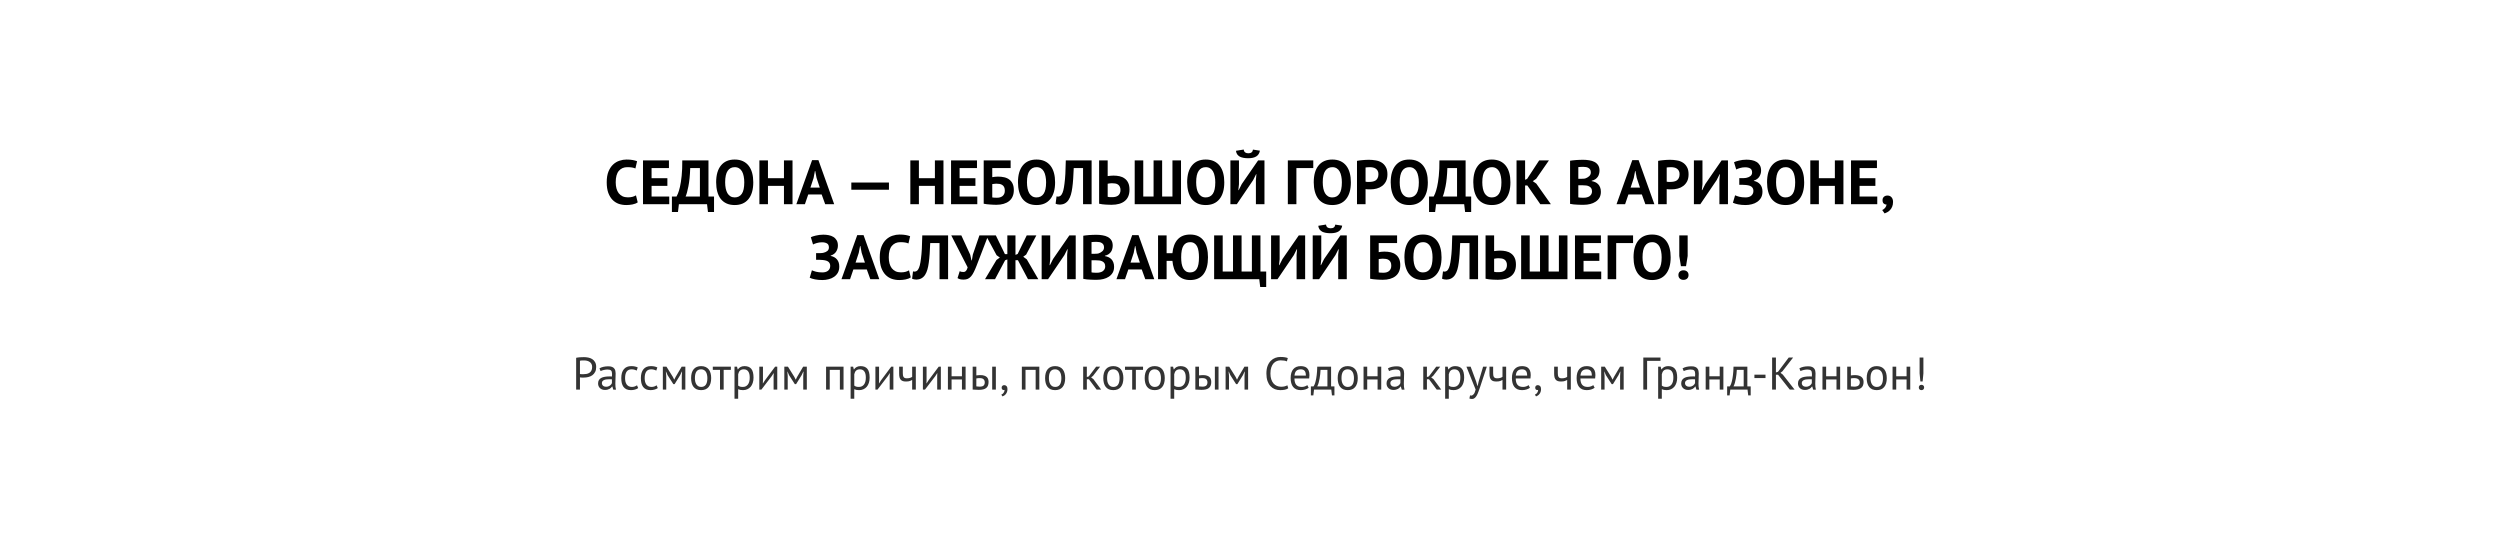 <svg width="1200" height="261" viewBox="0 0 1200 261" fill="none" xmlns="http://www.w3.org/2000/svg">
<rect width="1200" height="261" fill="white"/>
<path d="M306.103 97.13C305.463 97.59 304.643 97.92 303.643 98.12C302.663 98.32 301.653 98.42 300.613 98.42C299.353 98.42 298.153 98.23 297.013 97.85C295.893 97.45 294.903 96.82 294.043 95.96C293.183 95.08 292.493 93.95 291.973 92.57C291.473 91.17 291.223 89.48 291.223 87.5C291.223 85.44 291.503 83.72 292.063 82.34C292.643 80.94 293.383 79.82 294.283 78.98C295.203 78.12 296.223 77.51 297.343 77.15C298.463 76.77 299.583 76.58 300.703 76.58C301.903 76.58 302.913 76.66 303.733 76.82C304.573 76.98 305.263 77.17 305.803 77.39L304.993 80.87C304.533 80.65 303.983 80.49 303.343 80.39C302.723 80.29 301.963 80.24 301.063 80.24C299.403 80.24 298.063 80.83 297.043 82.01C296.043 83.19 295.543 85.02 295.543 87.5C295.543 88.58 295.663 89.57 295.903 90.47C296.143 91.35 296.503 92.11 296.983 92.75C297.483 93.37 298.093 93.86 298.813 94.22C299.553 94.56 300.403 94.73 301.363 94.73C302.263 94.73 303.023 94.64 303.643 94.46C304.263 94.28 304.803 94.05 305.263 93.77L306.103 97.13ZM308.641 77H321.091V80.66H312.751V85.55H320.341V89.21H312.751V94.34H321.241V98H308.641V77ZM342.735 101.75H339.825L339.375 98H325.875L325.425 101.75H322.515V94.34H324.735C324.875 94.12 325.105 93.63 325.425 92.87C325.745 92.11 326.065 91.04 326.385 89.66C326.705 88.26 326.975 86.52 327.195 84.44C327.415 82.34 327.515 79.86 327.495 77H340.065V94.34H342.735V101.75ZM335.955 94.34V80.66H331.305C331.185 84.22 330.895 87.14 330.435 89.42C329.995 91.68 329.545 93.32 329.085 94.34H335.955ZM343.752 87.5C343.752 84 344.522 81.31 346.062 79.43C347.602 77.53 349.802 76.58 352.662 76.58C354.162 76.58 355.472 76.84 356.592 77.36C357.712 77.88 358.642 78.62 359.382 79.58C360.122 80.54 360.672 81.69 361.032 83.03C361.392 84.37 361.572 85.86 361.572 87.5C361.572 91 360.792 93.7 359.232 95.6C357.692 97.48 355.502 98.42 352.662 98.42C351.142 98.42 349.822 98.16 348.702 97.64C347.582 97.12 346.652 96.38 345.912 95.42C345.192 94.46 344.652 93.31 344.292 91.97C343.932 90.63 343.752 89.14 343.752 87.5ZM348.072 87.5C348.072 88.56 348.162 89.54 348.342 90.44C348.522 91.32 348.792 92.08 349.152 92.72C349.532 93.36 350.012 93.86 350.592 94.22C351.172 94.58 351.862 94.76 352.662 94.76C354.122 94.76 355.252 94.19 356.052 93.05C356.852 91.91 357.252 90.06 357.252 87.5C357.252 86.48 357.162 85.53 356.982 84.65C356.822 83.77 356.562 83 356.202 82.34C355.842 81.68 355.372 81.17 354.792 80.81C354.212 80.43 353.502 80.24 352.662 80.24C351.202 80.24 350.072 80.83 349.272 82.01C348.472 83.17 348.072 85 348.072 87.5ZM376.3 89.21H368.62V98H364.51V77H368.62V85.55H376.3V77H380.41V98H376.3V89.21ZM394.401 93.35H387.951L386.361 98H382.251L389.811 76.85H392.841L400.401 98H396.081L394.401 93.35ZM389.001 90.05H393.501L391.941 85.37L391.311 82.07H391.161L390.531 85.4L389.001 90.05ZM408.636 87.62H426.696V91.07H408.636V87.62ZM448.751 89.21H441.071V98H436.961V77H441.071V85.55H448.751V77H452.861V98H448.751V89.21ZM456.502 77H468.952V80.66H460.612V85.55H468.202V89.21H460.612V94.34H469.102V98H456.502V77ZM472.176 77H485.106V80.66H476.286V85.04C476.626 84.98 477.036 84.92 477.516 84.86C478.016 84.8 478.506 84.77 478.986 84.77C480.106 84.77 481.136 84.88 482.076 85.1C483.016 85.32 483.816 85.69 484.476 86.21C485.156 86.71 485.686 87.38 486.066 88.22C486.446 89.04 486.636 90.05 486.636 91.25C486.636 92.43 486.436 93.46 486.036 94.34C485.656 95.22 485.096 95.95 484.356 96.53C483.636 97.11 482.756 97.55 481.716 97.85C480.696 98.15 479.546 98.3 478.266 98.3C477.926 98.3 477.496 98.29 476.976 98.27C476.476 98.25 475.936 98.22 475.356 98.18C474.796 98.14 474.236 98.09 473.676 98.03C473.116 97.97 472.616 97.89 472.176 97.79V77ZM478.566 94.91C479.086 94.91 479.566 94.85 480.006 94.73C480.466 94.59 480.866 94.39 481.206 94.13C481.546 93.85 481.816 93.5 482.016 93.08C482.216 92.66 482.316 92.15 482.316 91.55C482.316 90.83 482.206 90.25 481.986 89.81C481.766 89.37 481.466 89.03 481.086 88.79C480.706 88.53 480.266 88.36 479.766 88.28C479.286 88.2 478.766 88.16 478.206 88.16C477.926 88.16 477.576 88.19 477.156 88.25C476.736 88.29 476.446 88.33 476.286 88.37V94.76C476.506 94.82 476.836 94.86 477.276 94.88C477.736 94.9 478.166 94.91 478.566 94.91ZM488.625 87.5C488.625 84 489.395 81.31 490.935 79.43C492.475 77.53 494.675 76.58 497.535 76.58C499.035 76.58 500.345 76.84 501.465 77.36C502.585 77.88 503.515 78.62 504.255 79.58C504.995 80.54 505.545 81.69 505.905 83.03C506.265 84.37 506.445 85.86 506.445 87.5C506.445 91 505.665 93.7 504.105 95.6C502.565 97.48 500.375 98.42 497.535 98.42C496.015 98.42 494.695 98.16 493.575 97.64C492.455 97.12 491.525 96.38 490.785 95.42C490.065 94.46 489.525 93.31 489.165 91.97C488.805 90.63 488.625 89.14 488.625 87.5ZM492.945 87.5C492.945 88.56 493.035 89.54 493.215 90.44C493.395 91.32 493.665 92.08 494.025 92.72C494.405 93.36 494.885 93.86 495.465 94.22C496.045 94.58 496.735 94.76 497.535 94.76C498.995 94.76 500.125 94.19 500.925 93.05C501.725 91.91 502.125 90.06 502.125 87.5C502.125 86.48 502.035 85.53 501.855 84.65C501.695 83.77 501.435 83 501.075 82.34C500.715 81.68 500.245 81.17 499.665 80.81C499.085 80.43 498.375 80.24 497.535 80.24C496.075 80.24 494.945 80.83 494.145 82.01C493.345 83.17 492.945 85 492.945 87.5ZM519.865 80.66H515.395C515.315 82.56 515.225 84.29 515.125 85.85C515.025 87.41 514.885 88.82 514.705 90.08C514.545 91.32 514.325 92.42 514.045 93.38C513.765 94.34 513.405 95.17 512.965 95.87C512.685 96.33 512.365 96.71 512.005 97.01C511.665 97.31 511.305 97.55 510.925 97.73C510.545 97.91 510.165 98.03 509.785 98.09C509.425 98.17 509.085 98.21 508.765 98.21C508.305 98.21 507.915 98.17 507.595 98.09C507.295 98.03 506.995 97.93 506.695 97.79L507.145 94.25C507.265 94.29 507.385 94.32 507.505 94.34C507.625 94.36 507.745 94.37 507.865 94.37C508.185 94.37 508.495 94.29 508.795 94.13C509.115 93.97 509.385 93.7 509.605 93.32C509.905 92.88 510.165 92.24 510.385 91.4C510.605 90.54 510.795 89.45 510.955 88.13C511.135 86.81 511.275 85.24 511.375 83.42C511.475 81.58 511.545 79.44 511.585 77H523.975V98H519.865V80.66ZM527.576 77H531.686V84.53C531.786 84.51 531.946 84.49 532.166 84.47C532.406 84.43 532.656 84.4 532.916 84.38C533.196 84.36 533.476 84.34 533.756 84.32C534.036 84.3 534.296 84.29 534.536 84.29C535.516 84.29 536.466 84.39 537.386 84.59C538.306 84.79 539.116 85.15 539.816 85.67C540.536 86.17 541.106 86.86 541.526 87.74C541.946 88.6 542.156 89.7 542.156 91.04C542.156 93.44 541.406 95.25 539.906 96.47C538.426 97.69 536.296 98.3 533.516 98.3C533.236 98.3 532.856 98.29 532.376 98.27C531.916 98.27 531.406 98.25 530.846 98.21C530.286 98.17 529.716 98.12 529.136 98.06C528.576 98 528.056 97.91 527.576 97.79V77ZM533.726 94.64C534.286 94.64 534.816 94.59 535.316 94.49C535.816 94.37 536.256 94.18 536.636 93.92C537.016 93.64 537.306 93.28 537.506 92.84C537.726 92.4 537.836 91.86 537.836 91.22C537.836 90.54 537.716 89.99 537.476 89.57C537.256 89.13 536.956 88.79 536.576 88.55C536.216 88.31 535.786 88.15 535.286 88.07C534.786 87.99 534.266 87.95 533.726 87.95C533.586 87.95 533.416 87.96 533.216 87.98C533.016 88 532.816 88.02 532.616 88.04C532.416 88.06 532.226 88.09 532.046 88.13C531.886 88.15 531.766 88.17 531.686 88.19V94.46C531.906 94.52 532.196 94.57 532.556 94.61C532.936 94.63 533.326 94.64 533.726 94.64ZM544.656 98V77H548.766V94.34H553.716V77H557.826V94.34H562.776V77H566.886V98H544.656ZM569.836 87.5C569.836 84 570.606 81.31 572.146 79.43C573.686 77.53 575.886 76.58 578.746 76.58C580.246 76.58 581.556 76.84 582.676 77.36C583.796 77.88 584.726 78.62 585.466 79.58C586.206 80.54 586.756 81.69 587.116 83.03C587.476 84.37 587.656 85.86 587.656 87.5C587.656 91 586.876 93.7 585.316 95.6C583.776 97.48 581.586 98.42 578.746 98.42C577.226 98.42 575.906 98.16 574.786 97.64C573.666 97.12 572.736 96.38 571.996 95.42C571.276 94.46 570.736 93.31 570.376 91.97C570.016 90.63 569.836 89.14 569.836 87.5ZM574.156 87.5C574.156 88.56 574.246 89.54 574.426 90.44C574.606 91.32 574.876 92.08 575.236 92.72C575.616 93.36 576.096 93.86 576.676 94.22C577.256 94.58 577.946 94.76 578.746 94.76C580.206 94.76 581.336 94.19 582.136 93.05C582.936 91.91 583.336 90.06 583.336 87.5C583.336 86.48 583.246 85.53 583.066 84.65C582.906 83.77 582.646 83 582.286 82.34C581.926 81.68 581.456 81.17 580.876 80.81C580.296 80.43 579.586 80.24 578.746 80.24C577.286 80.24 576.156 80.83 575.356 82.01C574.556 83.17 574.156 85 574.156 87.5ZM602.834 86.36L603.074 83.63H602.924L601.514 86.45L593.684 98H590.594V77H594.704V88.43L594.404 91.25H594.584L596.054 88.34L603.884 77H606.944V98H602.834V86.36ZM596.984 71.78C597.064 72.42 597.294 72.88 597.674 73.16C598.074 73.44 598.584 73.58 599.204 73.58C600.544 73.58 601.284 72.99 601.424 71.81L604.754 72.32C604.534 73.58 603.954 74.5 603.014 75.08C602.094 75.66 600.814 75.95 599.174 75.95C598.354 75.95 597.604 75.89 596.924 75.77C596.244 75.65 595.644 75.46 595.124 75.2C594.624 74.92 594.204 74.55 593.864 74.09C593.544 73.63 593.344 73.06 593.264 72.38L596.984 71.78ZM630.372 80.66H622.272V98H618.162V77H630.372V80.66ZM630.598 87.5C630.598 84 631.368 81.31 632.908 79.43C634.448 77.53 636.648 76.58 639.508 76.58C641.008 76.58 642.318 76.84 643.438 77.36C644.558 77.88 645.488 78.62 646.228 79.58C646.968 80.54 647.518 81.69 647.878 83.03C648.238 84.37 648.418 85.86 648.418 87.5C648.418 91 647.638 93.7 646.078 95.6C644.538 97.48 642.348 98.42 639.508 98.42C637.988 98.42 636.668 98.16 635.548 97.64C634.428 97.12 633.498 96.38 632.758 95.42C632.038 94.46 631.498 93.31 631.138 91.97C630.778 90.63 630.598 89.14 630.598 87.5ZM634.918 87.5C634.918 88.56 635.008 89.54 635.188 90.44C635.368 91.32 635.638 92.08 635.998 92.72C636.378 93.36 636.858 93.86 637.438 94.22C638.018 94.58 638.708 94.76 639.508 94.76C640.968 94.76 642.098 94.19 642.898 93.05C643.698 91.91 644.098 90.06 644.098 87.5C644.098 86.48 644.008 85.53 643.828 84.65C643.668 83.77 643.408 83 643.048 82.34C642.688 81.68 642.218 81.17 641.638 80.81C641.058 80.43 640.348 80.24 639.508 80.24C638.048 80.24 636.918 80.83 636.118 82.01C635.318 83.17 634.918 85 634.918 87.5ZM651.356 77.21C652.196 77.05 653.116 76.93 654.116 76.85C655.136 76.75 656.146 76.7 657.146 76.7C658.186 76.7 659.226 76.79 660.266 76.97C661.326 77.13 662.276 77.47 663.116 77.99C663.956 78.49 664.636 79.2 665.156 80.12C665.696 81.02 665.966 82.2 665.966 83.66C665.966 84.98 665.736 86.1 665.276 87.02C664.816 87.92 664.206 88.66 663.446 89.24C662.686 89.82 661.816 90.24 660.836 90.5C659.876 90.76 658.876 90.89 657.836 90.89C657.736 90.89 657.576 90.89 657.356 90.89C657.136 90.89 656.906 90.89 656.666 90.89C656.426 90.87 656.186 90.85 655.946 90.83C655.726 90.81 655.566 90.79 655.466 90.77V98H651.356V77.21ZM657.476 80.24C657.076 80.24 656.696 80.26 656.336 80.3C655.976 80.32 655.686 80.35 655.466 80.39V87.2C655.546 87.22 655.666 87.24 655.826 87.26C655.986 87.28 656.156 87.3 656.336 87.32C656.516 87.32 656.686 87.32 656.846 87.32C657.026 87.32 657.156 87.32 657.236 87.32C657.776 87.32 658.306 87.27 658.826 87.17C659.366 87.07 659.846 86.89 660.266 86.63C660.686 86.35 661.016 85.97 661.256 85.49C661.516 85.01 661.646 84.38 661.646 83.6C661.646 82.94 661.526 82.4 661.286 81.98C661.046 81.54 660.726 81.19 660.326 80.93C659.946 80.67 659.506 80.49 659.006 80.39C658.506 80.29 657.996 80.24 657.476 80.24ZM667.541 87.5C667.541 84 668.311 81.31 669.851 79.43C671.391 77.53 673.591 76.58 676.451 76.58C677.951 76.58 679.261 76.84 680.381 77.36C681.501 77.88 682.431 78.62 683.171 79.58C683.911 80.54 684.461 81.69 684.821 83.03C685.181 84.37 685.361 85.86 685.361 87.5C685.361 91 684.581 93.7 683.021 95.6C681.481 97.48 679.291 98.42 676.451 98.42C674.931 98.42 673.611 98.16 672.491 97.64C671.371 97.12 670.441 96.38 669.701 95.42C668.981 94.46 668.441 93.31 668.081 91.97C667.721 90.63 667.541 89.14 667.541 87.5ZM671.861 87.5C671.861 88.56 671.951 89.54 672.131 90.44C672.311 91.32 672.581 92.08 672.941 92.72C673.321 93.36 673.801 93.86 674.381 94.22C674.961 94.58 675.651 94.76 676.451 94.76C677.911 94.76 679.041 94.19 679.841 93.05C680.641 91.91 681.041 90.06 681.041 87.5C681.041 86.48 680.951 85.53 680.771 84.65C680.611 83.77 680.351 83 679.991 82.34C679.631 81.68 679.161 81.17 678.581 80.81C678.001 80.43 677.291 80.24 676.451 80.24C674.991 80.24 673.861 80.83 673.061 82.01C672.261 83.17 671.861 85 671.861 87.5ZM706.162 101.75H703.252L702.802 98H689.302L688.852 101.75H685.942V94.34H688.162C688.302 94.12 688.532 93.63 688.852 92.87C689.172 92.11 689.492 91.04 689.812 89.66C690.132 88.26 690.402 86.52 690.622 84.44C690.842 82.34 690.942 79.86 690.922 77H703.492V94.34H706.162V101.75ZM699.382 94.34V80.66H694.732C694.612 84.22 694.322 87.14 693.862 89.42C693.422 91.68 692.972 93.32 692.512 94.34H699.382ZM707.18 87.5C707.18 84 707.95 81.31 709.49 79.43C711.03 77.53 713.23 76.58 716.09 76.58C717.59 76.58 718.9 76.84 720.02 77.36C721.14 77.88 722.07 78.62 722.81 79.58C723.55 80.54 724.1 81.69 724.46 83.03C724.82 84.37 725 85.86 725 87.5C725 91 724.22 93.7 722.66 95.6C721.12 97.48 718.93 98.42 716.09 98.42C714.57 98.42 713.25 98.16 712.13 97.64C711.01 97.12 710.08 96.38 709.34 95.42C708.62 94.46 708.08 93.31 707.72 91.97C707.36 90.63 707.18 89.14 707.18 87.5ZM711.5 87.5C711.5 88.56 711.59 89.54 711.77 90.44C711.95 91.32 712.22 92.08 712.58 92.72C712.96 93.36 713.44 93.86 714.02 94.22C714.6 94.58 715.29 94.76 716.09 94.76C717.55 94.76 718.68 94.19 719.48 93.05C720.28 91.91 720.68 90.06 720.68 87.5C720.68 86.48 720.59 85.53 720.41 84.65C720.25 83.77 719.99 83 719.63 82.34C719.27 81.68 718.8 81.17 718.22 80.81C717.64 80.43 716.93 80.24 716.09 80.24C714.63 80.24 713.5 80.83 712.7 82.01C711.9 83.17 711.5 85 711.5 87.5ZM733.128 89.03H732.048V98H727.938V77H732.048V86.3L733.008 85.88L738.798 77H743.478L737.358 85.82L735.738 86.96L737.418 88.13L744.408 98H739.338L733.128 89.03ZM767.761 81.89C767.761 82.41 767.691 82.93 767.551 83.45C767.431 83.97 767.221 84.45 766.921 84.89C766.621 85.31 766.231 85.69 765.751 86.03C765.271 86.35 764.691 86.59 764.011 86.75V86.93C764.611 87.03 765.181 87.2 765.721 87.44C766.261 87.68 766.731 88.01 767.131 88.43C767.531 88.85 767.841 89.36 768.061 89.96C768.301 90.56 768.421 91.27 768.421 92.09C768.421 93.17 768.191 94.11 767.731 94.91C767.271 95.69 766.651 96.33 765.871 96.83C765.111 97.33 764.241 97.7 763.261 97.94C762.281 98.18 761.271 98.3 760.231 98.3C759.891 98.3 759.451 98.3 758.911 98.3C758.391 98.3 757.821 98.28 757.201 98.24C756.601 98.22 755.981 98.18 755.341 98.12C754.721 98.06 754.151 97.97 753.631 97.85V77.15C754.011 77.09 754.441 77.03 754.921 76.97C755.421 76.91 755.951 76.86 756.511 76.82C757.071 76.78 757.641 76.75 758.221 76.73C758.821 76.71 759.411 76.7 759.991 76.7C760.971 76.7 761.921 76.78 762.841 76.94C763.781 77.08 764.611 77.34 765.331 77.72C766.071 78.1 766.661 78.63 767.101 79.31C767.541 79.99 767.761 80.85 767.761 81.89ZM760.261 94.91C760.761 94.91 761.241 94.85 761.701 94.73C762.181 94.61 762.601 94.43 762.961 94.19C763.321 93.93 763.611 93.61 763.831 93.23C764.051 92.85 764.161 92.4 764.161 91.88C764.161 91.22 764.031 90.7 763.771 90.32C763.511 89.94 763.171 89.65 762.751 89.45C762.331 89.23 761.861 89.09 761.341 89.03C760.821 88.97 760.301 88.94 759.781 88.94H757.591V94.73C757.691 94.77 757.851 94.8 758.071 94.82C758.291 94.84 758.521 94.86 758.761 94.88C759.021 94.88 759.281 94.89 759.541 94.91C759.821 94.91 760.061 94.91 760.261 94.91ZM758.911 85.82C759.191 85.82 759.511 85.81 759.871 85.79C760.251 85.77 760.561 85.74 760.801 85.7C761.561 85.46 762.211 85.1 762.751 84.62C763.311 84.14 763.591 83.51 763.591 82.73C763.591 82.21 763.491 81.78 763.291 81.44C763.091 81.1 762.821 80.83 762.481 80.63C762.161 80.43 761.791 80.29 761.371 80.21C760.951 80.13 760.511 80.09 760.051 80.09C759.531 80.09 759.051 80.1 758.611 80.12C758.171 80.14 757.831 80.17 757.591 80.21V85.82H758.911ZM788.092 93.35H781.642L780.052 98H775.942L783.502 76.85H786.532L794.092 98H789.772L788.092 93.35ZM782.692 90.05H787.192L785.632 85.37L785.002 82.07H784.852L784.222 85.4L782.692 90.05ZM795.906 77.21C796.746 77.05 797.666 76.93 798.666 76.85C799.686 76.75 800.696 76.7 801.696 76.7C802.736 76.7 803.776 76.79 804.816 76.97C805.876 77.13 806.826 77.47 807.666 77.99C808.506 78.49 809.186 79.2 809.706 80.12C810.246 81.02 810.516 82.2 810.516 83.66C810.516 84.98 810.286 86.1 809.826 87.02C809.366 87.92 808.756 88.66 807.996 89.24C807.236 89.82 806.366 90.24 805.386 90.5C804.426 90.76 803.426 90.89 802.386 90.89C802.286 90.89 802.126 90.89 801.906 90.89C801.686 90.89 801.456 90.89 801.216 90.89C800.976 90.87 800.736 90.85 800.496 90.83C800.276 90.81 800.116 90.79 800.016 90.77V98H795.906V77.21ZM802.026 80.24C801.626 80.24 801.246 80.26 800.886 80.3C800.526 80.32 800.236 80.35 800.016 80.39V87.2C800.096 87.22 800.216 87.24 800.376 87.26C800.536 87.28 800.706 87.3 800.886 87.32C801.066 87.32 801.236 87.32 801.396 87.32C801.576 87.32 801.706 87.32 801.786 87.32C802.326 87.32 802.856 87.27 803.376 87.17C803.916 87.07 804.396 86.89 804.816 86.63C805.236 86.35 805.566 85.97 805.806 85.49C806.066 85.01 806.196 84.38 806.196 83.6C806.196 82.94 806.076 82.4 805.836 81.98C805.596 81.54 805.276 81.19 804.876 80.93C804.496 80.67 804.056 80.49 803.556 80.39C803.056 80.29 802.546 80.24 802.026 80.24ZM825.314 86.36L825.554 83.63H825.404L823.994 86.45L816.164 98H813.074V77H817.184V88.43L816.884 91.25H817.064L818.534 88.34L826.364 77H829.424V98H825.314V86.36ZM834.855 88.7V85.49H835.575C835.755 85.49 835.975 85.49 836.235 85.49C836.495 85.49 836.755 85.49 837.015 85.49C837.295 85.47 837.565 85.45 837.825 85.43C838.085 85.39 838.295 85.35 838.455 85.31C839.155 85.15 839.755 84.87 840.255 84.47C840.755 84.05 841.005 83.49 841.005 82.79C841.005 81.83 840.695 81.18 840.075 80.84C839.475 80.48 838.675 80.3 837.675 80.3C836.775 80.3 835.935 80.42 835.155 80.66C834.375 80.9 833.785 81.13 833.385 81.35L832.335 77.87C832.555 77.75 832.865 77.62 833.265 77.48C833.685 77.34 834.155 77.21 834.675 77.09C835.215 76.95 835.795 76.84 836.415 76.76C837.035 76.68 837.665 76.64 838.305 76.64C839.185 76.64 840.045 76.72 840.885 76.88C841.725 77.04 842.475 77.32 843.135 77.72C843.795 78.12 844.325 78.66 844.725 79.34C845.125 80 845.325 80.85 845.325 81.89C845.325 82.93 845.045 83.89 844.485 84.77C843.945 85.65 843.065 86.29 841.845 86.69V86.84C843.145 87.1 844.155 87.66 844.875 88.52C845.615 89.38 845.985 90.53 845.985 91.97C845.985 93.11 845.755 94.09 845.295 94.91C844.835 95.71 844.225 96.37 843.465 96.89C842.725 97.41 841.865 97.79 840.885 98.03C839.905 98.29 838.905 98.42 837.885 98.42C836.565 98.42 835.365 98.31 834.285 98.09C833.205 97.87 832.375 97.61 831.795 97.31L832.845 93.74C833.305 93.96 833.965 94.19 834.825 94.43C835.685 94.65 836.705 94.76 837.885 94.76C838.325 94.76 838.765 94.71 839.205 94.61C839.665 94.49 840.075 94.31 840.435 94.07C840.795 93.81 841.085 93.48 841.305 93.08C841.525 92.68 841.635 92.2 841.635 91.64C841.635 90.7 841.285 89.99 840.585 89.51C839.885 89.03 838.635 88.77 836.835 88.73C836.595 88.71 836.415 88.7 836.295 88.7C836.175 88.7 835.965 88.7 835.665 88.7H834.855ZM848.186 87.5C848.186 84 848.956 81.31 850.496 79.43C852.036 77.53 854.236 76.58 857.096 76.58C858.596 76.58 859.906 76.84 861.026 77.36C862.146 77.88 863.076 78.62 863.816 79.58C864.556 80.54 865.106 81.69 865.466 83.03C865.826 84.37 866.006 85.86 866.006 87.5C866.006 91 865.226 93.7 863.666 95.6C862.126 97.48 859.936 98.42 857.096 98.42C855.576 98.42 854.256 98.16 853.136 97.64C852.016 97.12 851.086 96.38 850.346 95.42C849.626 94.46 849.086 93.31 848.726 91.97C848.366 90.63 848.186 89.14 848.186 87.5ZM852.506 87.5C852.506 88.56 852.596 89.54 852.776 90.44C852.956 91.32 853.226 92.08 853.586 92.72C853.966 93.36 854.446 93.86 855.026 94.22C855.606 94.58 856.296 94.76 857.096 94.76C858.556 94.76 859.686 94.19 860.486 93.05C861.286 91.91 861.686 90.06 861.686 87.5C861.686 86.48 861.596 85.53 861.416 84.65C861.256 83.77 860.996 83 860.636 82.34C860.276 81.68 859.806 81.17 859.226 80.81C858.646 80.43 857.936 80.24 857.096 80.24C855.636 80.24 854.506 80.83 853.706 82.01C852.906 83.17 852.506 85 852.506 87.5ZM880.734 89.21H873.054V98H868.944V77H873.054V85.55H880.734V77H884.844V98H880.734V89.21ZM888.485 77H900.935V80.66H892.595V85.55H900.185V89.21H892.595V94.34H901.085V98H888.485V77ZM903.618 96.08C903.618 95.4 903.838 94.86 904.278 94.46C904.738 94.06 905.298 93.86 905.958 93.86C906.798 93.86 907.458 94.14 907.938 94.7C908.418 95.26 908.658 96 908.658 96.92C908.658 97.82 908.518 98.59 908.238 99.23C907.958 99.89 907.608 100.43 907.188 100.85C906.788 101.29 906.348 101.63 905.868 101.87C905.408 102.13 904.988 102.32 904.608 102.44L903.468 100.82C904.008 100.6 904.478 100.24 904.878 99.74C905.278 99.24 905.498 98.71 905.538 98.15C905.078 98.21 904.638 98.07 904.218 97.73C903.818 97.39 903.618 96.84 903.618 96.08ZM391.725 124.7V121.49H392.445C392.625 121.49 392.845 121.49 393.105 121.49C393.365 121.49 393.625 121.49 393.885 121.49C394.165 121.47 394.435 121.45 394.695 121.43C394.955 121.39 395.165 121.35 395.325 121.31C396.025 121.15 396.625 120.87 397.125 120.47C397.625 120.05 397.875 119.49 397.875 118.79C397.875 117.83 397.565 117.18 396.945 116.84C396.345 116.48 395.545 116.3 394.545 116.3C393.645 116.3 392.805 116.42 392.025 116.66C391.245 116.9 390.655 117.13 390.255 117.35L389.205 113.87C389.425 113.75 389.735 113.62 390.135 113.48C390.555 113.34 391.025 113.21 391.545 113.09C392.085 112.95 392.665 112.84 393.285 112.76C393.905 112.68 394.535 112.64 395.175 112.64C396.055 112.64 396.915 112.72 397.755 112.88C398.595 113.04 399.345 113.32 400.005 113.72C400.665 114.12 401.195 114.66 401.595 115.34C401.995 116 402.195 116.85 402.195 117.89C402.195 118.93 401.915 119.89 401.355 120.77C400.815 121.65 399.935 122.29 398.715 122.69V122.84C400.015 123.1 401.025 123.66 401.745 124.52C402.485 125.38 402.855 126.53 402.855 127.97C402.855 129.11 402.625 130.09 402.165 130.91C401.705 131.71 401.095 132.37 400.335 132.89C399.595 133.41 398.735 133.79 397.755 134.03C396.775 134.29 395.775 134.42 394.755 134.42C393.435 134.42 392.235 134.31 391.155 134.09C390.075 133.87 389.245 133.61 388.665 133.31L389.715 129.74C390.175 129.96 390.835 130.19 391.695 130.43C392.555 130.65 393.575 130.76 394.755 130.76C395.195 130.76 395.635 130.71 396.075 130.61C396.535 130.49 396.945 130.31 397.305 130.07C397.665 129.81 397.955 129.48 398.175 129.08C398.395 128.68 398.505 128.2 398.505 127.64C398.505 126.7 398.155 125.99 397.455 125.51C396.755 125.03 395.505 124.77 393.705 124.73C393.465 124.71 393.285 124.7 393.165 124.7C393.045 124.7 392.835 124.7 392.535 124.7H391.725ZM416.066 129.35H409.616L408.026 134H403.916L411.476 112.85H414.506L422.066 134H417.746L416.066 129.35ZM410.666 126.05H415.166L413.606 121.37L412.976 118.07H412.826L412.196 121.4L410.666 126.05ZM437.163 133.13C436.523 133.59 435.703 133.92 434.703 134.12C433.723 134.32 432.713 134.42 431.673 134.42C430.413 134.42 429.213 134.23 428.073 133.85C426.953 133.45 425.963 132.82 425.103 131.96C424.243 131.08 423.553 129.95 423.033 128.57C422.533 127.17 422.283 125.48 422.283 123.5C422.283 121.44 422.563 119.72 423.123 118.34C423.703 116.94 424.443 115.82 425.343 114.98C426.263 114.12 427.283 113.51 428.403 113.15C429.523 112.77 430.643 112.58 431.763 112.58C432.963 112.58 433.973 112.66 434.793 112.82C435.633 112.98 436.323 113.17 436.863 113.39L436.053 116.87C435.593 116.65 435.043 116.49 434.403 116.39C433.783 116.29 433.023 116.24 432.123 116.24C430.463 116.24 429.123 116.83 428.103 118.01C427.103 119.19 426.603 121.02 426.603 123.5C426.603 124.58 426.723 125.57 426.963 126.47C427.203 127.35 427.563 128.11 428.043 128.75C428.543 129.37 429.153 129.86 429.873 130.22C430.613 130.56 431.463 130.73 432.423 130.73C433.323 130.73 434.083 130.64 434.703 130.46C435.323 130.28 435.863 130.05 436.323 129.77L437.163 133.13ZM450.973 116.66H446.503C446.423 118.56 446.333 120.29 446.233 121.85C446.133 123.41 445.993 124.82 445.813 126.08C445.653 127.32 445.433 128.42 445.153 129.38C444.873 130.34 444.513 131.17 444.073 131.87C443.793 132.33 443.473 132.71 443.113 133.01C442.773 133.31 442.413 133.55 442.033 133.73C441.653 133.91 441.273 134.03 440.893 134.09C440.533 134.17 440.193 134.21 439.873 134.21C439.413 134.21 439.023 134.17 438.703 134.09C438.403 134.03 438.103 133.93 437.803 133.79L438.253 130.25C438.373 130.29 438.493 130.32 438.613 130.34C438.733 130.36 438.853 130.37 438.973 130.37C439.293 130.37 439.603 130.29 439.903 130.13C440.223 129.97 440.493 129.7 440.713 129.32C441.013 128.88 441.273 128.24 441.493 127.4C441.713 126.54 441.903 125.45 442.063 124.13C442.243 122.81 442.383 121.24 442.483 119.42C442.583 117.58 442.653 115.44 442.693 113H455.083V134H450.973V116.66ZM465.705 122.27L466.305 125H466.485L466.965 122.18L470.115 113H474.345L468.765 127.52C468.325 128.66 467.895 129.65 467.475 130.49C467.075 131.33 466.635 132.03 466.155 132.59C465.695 133.13 465.175 133.54 464.595 133.82C464.015 134.08 463.335 134.21 462.555 134.21C461.895 134.21 461.355 134.16 460.935 134.06C460.535 133.98 460.095 133.79 459.615 133.49L460.665 130.16C461.005 130.34 461.315 130.45 461.595 130.49C461.875 130.53 462.175 130.55 462.495 130.55C463.435 130.55 464.095 129.81 464.475 128.33L456.615 113H461.445L465.705 122.27ZM483.527 113H487.427V122.33L488.477 121.91L492.827 113H497.447L492.557 122.21L491.147 123.23L492.857 124.49L498.377 134H493.427L488.597 124.88H487.427V134H483.527V124.52L482.447 124.94L477.617 134H472.817L478.307 124.79L479.927 123.62L478.367 122.51L473.237 113H478.007L482.357 121.97H483.527V113ZM512.233 122.36L512.473 119.63H512.323L510.913 122.45L503.083 134H499.993V113H504.103V124.43L503.803 127.25H503.983L505.453 124.34L513.283 113H516.343V134H512.233V122.36ZM534.104 117.89C534.104 118.41 534.034 118.93 533.894 119.45C533.774 119.97 533.564 120.45 533.264 120.89C532.964 121.31 532.574 121.69 532.094 122.03C531.614 122.35 531.034 122.59 530.354 122.75V122.93C530.954 123.03 531.524 123.2 532.064 123.44C532.604 123.68 533.074 124.01 533.474 124.43C533.874 124.85 534.184 125.36 534.404 125.96C534.644 126.56 534.764 127.27 534.764 128.09C534.764 129.17 534.534 130.11 534.074 130.91C533.614 131.69 532.994 132.33 532.214 132.83C531.454 133.33 530.584 133.7 529.604 133.94C528.624 134.18 527.614 134.3 526.574 134.3C526.234 134.3 525.794 134.3 525.254 134.3C524.734 134.3 524.164 134.28 523.544 134.24C522.944 134.22 522.324 134.18 521.684 134.12C521.064 134.06 520.494 133.97 519.974 133.85V113.15C520.354 113.09 520.784 113.03 521.264 112.97C521.764 112.91 522.294 112.86 522.854 112.82C523.414 112.78 523.984 112.75 524.564 112.73C525.164 112.71 525.754 112.7 526.334 112.7C527.314 112.7 528.264 112.78 529.184 112.94C530.124 113.08 530.954 113.34 531.674 113.72C532.414 114.1 533.004 114.63 533.444 115.31C533.884 115.99 534.104 116.85 534.104 117.89ZM526.604 130.91C527.104 130.91 527.584 130.85 528.044 130.73C528.524 130.61 528.944 130.43 529.304 130.19C529.664 129.93 529.954 129.61 530.174 129.23C530.394 128.85 530.504 128.4 530.504 127.88C530.504 127.22 530.374 126.7 530.114 126.32C529.854 125.94 529.514 125.65 529.094 125.45C528.674 125.23 528.204 125.09 527.684 125.03C527.164 124.97 526.644 124.94 526.124 124.94H523.934V130.73C524.034 130.77 524.194 130.8 524.414 130.82C524.634 130.84 524.864 130.86 525.104 130.88C525.364 130.88 525.624 130.89 525.884 130.91C526.164 130.91 526.404 130.91 526.604 130.91ZM525.254 121.82C525.534 121.82 525.854 121.81 526.214 121.79C526.594 121.77 526.904 121.74 527.144 121.7C527.904 121.46 528.554 121.1 529.094 120.62C529.654 120.14 529.934 119.51 529.934 118.73C529.934 118.21 529.834 117.78 529.634 117.44C529.434 117.1 529.164 116.83 528.824 116.63C528.504 116.43 528.134 116.29 527.714 116.21C527.294 116.13 526.854 116.09 526.394 116.09C525.874 116.09 525.394 116.1 524.954 116.12C524.514 116.14 524.174 116.17 523.934 116.21V121.82H525.254ZM548.048 129.35H541.598L540.008 134H535.898L543.458 112.85H546.488L554.048 134H549.728L548.048 129.35ZM542.648 126.05H547.148L545.588 121.37L544.958 118.07H544.808L544.178 121.4L542.648 126.05ZM559.973 121.55H562.763C563.023 118.69 563.863 116.48 565.283 114.92C566.703 113.36 568.693 112.58 571.253 112.58C572.773 112.58 574.073 112.84 575.153 113.36C576.233 113.88 577.113 114.62 577.793 115.58C578.493 116.54 579.003 117.69 579.323 119.03C579.663 120.37 579.833 121.86 579.833 123.5C579.833 127 579.113 129.7 577.673 131.6C576.233 133.48 574.093 134.42 571.253 134.42C569.933 134.42 568.763 134.2 567.743 133.76C566.743 133.32 565.893 132.7 565.193 131.9C564.493 131.1 563.943 130.13 563.543 128.99C563.143 127.85 562.883 126.59 562.763 125.21H559.973V134H555.863V113H559.973V121.55ZM566.963 123.5C566.963 124.56 567.033 125.54 567.173 126.44C567.333 127.32 567.573 128.08 567.893 128.72C568.233 129.36 568.673 129.86 569.212 130.22C569.773 130.58 570.453 130.76 571.253 130.76C572.713 130.76 573.783 130.19 574.463 129.05C575.163 127.91 575.513 126.06 575.513 123.5C575.513 122.48 575.443 121.53 575.303 120.65C575.183 119.77 574.963 119 574.643 118.34C574.323 117.68 573.883 117.17 573.323 116.81C572.783 116.43 572.093 116.24 571.253 116.24C569.813 116.24 568.733 116.83 568.013 118.01C567.313 119.17 566.963 121 566.963 123.5ZM582.786 134V113H586.896V130.34H591.846V113H595.956V130.34H600.906V113H605.016V130.34H607.776V137.75H604.896L604.446 134H582.786ZM622.36 122.36L622.6 119.63H622.45L621.04 122.45L613.21 134H610.12V113H614.23V124.43L613.93 127.25H614.11L615.58 124.34L623.41 113H626.47V134H622.36V122.36ZM642.341 122.36L642.581 119.63H642.431L641.021 122.45L633.191 134H630.101V113H634.211V124.43L633.911 127.25H634.091L635.561 124.34L643.391 113H646.451V134H642.341V122.36ZM636.491 107.78C636.571 108.42 636.801 108.88 637.181 109.16C637.581 109.44 638.091 109.58 638.711 109.58C640.051 109.58 640.791 108.99 640.931 107.81L644.261 108.32C644.041 109.58 643.461 110.5 642.521 111.08C641.601 111.66 640.321 111.95 638.681 111.95C637.861 111.95 637.111 111.89 636.431 111.77C635.751 111.65 635.151 111.46 634.631 111.2C634.131 110.92 633.711 110.55 633.371 110.09C633.051 109.63 632.851 109.06 632.771 108.38L636.491 107.78ZM657.669 113H670.599V116.66H661.779V121.04C662.119 120.98 662.529 120.92 663.009 120.86C663.509 120.8 663.999 120.77 664.479 120.77C665.599 120.77 666.629 120.88 667.569 121.1C668.509 121.32 669.309 121.69 669.969 122.21C670.649 122.71 671.179 123.38 671.559 124.22C671.939 125.04 672.129 126.05 672.129 127.25C672.129 128.43 671.929 129.46 671.529 130.34C671.149 131.22 670.589 131.95 669.849 132.53C669.129 133.11 668.249 133.55 667.209 133.85C666.189 134.15 665.039 134.3 663.759 134.3C663.419 134.3 662.989 134.29 662.469 134.27C661.969 134.25 661.429 134.22 660.849 134.18C660.289 134.14 659.729 134.09 659.169 134.03C658.609 133.97 658.109 133.89 657.669 133.79V113ZM664.059 130.91C664.579 130.91 665.059 130.85 665.499 130.73C665.959 130.59 666.359 130.39 666.699 130.13C667.039 129.85 667.309 129.5 667.509 129.08C667.709 128.66 667.809 128.15 667.809 127.55C667.809 126.83 667.699 126.25 667.479 125.81C667.259 125.37 666.959 125.03 666.579 124.79C666.199 124.53 665.759 124.36 665.259 124.28C664.779 124.2 664.259 124.16 663.699 124.16C663.419 124.16 663.069 124.19 662.649 124.25C662.229 124.29 661.939 124.33 661.779 124.37V130.76C661.999 130.82 662.329 130.86 662.769 130.88C663.229 130.9 663.659 130.91 664.059 130.91ZM674.119 123.5C674.119 120 674.889 117.31 676.429 115.43C677.969 113.53 680.169 112.58 683.029 112.58C684.529 112.58 685.839 112.84 686.959 113.36C688.079 113.88 689.009 114.62 689.749 115.58C690.489 116.54 691.039 117.69 691.399 119.03C691.759 120.37 691.939 121.86 691.939 123.5C691.939 127 691.159 129.7 689.599 131.6C688.059 133.48 685.869 134.42 683.029 134.42C681.509 134.42 680.189 134.16 679.069 133.64C677.949 133.12 677.019 132.38 676.279 131.42C675.559 130.46 675.019 129.31 674.659 127.97C674.299 126.63 674.119 125.14 674.119 123.5ZM678.439 123.5C678.439 124.56 678.529 125.54 678.709 126.44C678.889 127.32 679.159 128.08 679.519 128.72C679.899 129.36 680.379 129.86 680.959 130.22C681.539 130.58 682.229 130.76 683.029 130.76C684.489 130.76 685.619 130.19 686.419 129.05C687.219 127.91 687.619 126.06 687.619 123.5C687.619 122.48 687.529 121.53 687.349 120.65C687.189 119.77 686.929 119 686.569 118.34C686.209 117.68 685.739 117.17 685.159 116.81C684.579 116.43 683.869 116.24 683.029 116.24C681.569 116.24 680.439 116.83 679.639 118.01C678.839 119.17 678.439 121 678.439 123.5ZM705.358 116.66H700.888C700.808 118.56 700.718 120.29 700.618 121.85C700.518 123.41 700.378 124.82 700.198 126.08C700.038 127.32 699.818 128.42 699.538 129.38C699.258 130.34 698.898 131.17 698.458 131.87C698.178 132.33 697.858 132.71 697.498 133.01C697.158 133.31 696.798 133.55 696.418 133.73C696.038 133.91 695.658 134.03 695.278 134.09C694.918 134.17 694.578 134.21 694.258 134.21C693.798 134.21 693.408 134.17 693.088 134.09C692.788 134.03 692.488 133.93 692.188 133.79L692.638 130.25C692.758 130.29 692.878 130.32 692.998 130.34C693.118 130.36 693.238 130.37 693.358 130.37C693.678 130.37 693.988 130.29 694.288 130.13C694.608 129.97 694.878 129.7 695.098 129.32C695.398 128.88 695.658 128.24 695.878 127.4C696.098 126.54 696.288 125.45 696.448 124.13C696.628 122.81 696.768 121.24 696.868 119.42C696.968 117.58 697.038 115.44 697.078 113H709.468V134H705.358V116.66ZM713.07 113H717.18V120.53C717.28 120.51 717.44 120.49 717.66 120.47C717.9 120.43 718.15 120.4 718.41 120.38C718.69 120.36 718.97 120.34 719.25 120.32C719.53 120.3 719.79 120.29 720.03 120.29C721.01 120.29 721.96 120.39 722.88 120.59C723.8 120.79 724.61 121.15 725.31 121.67C726.03 122.17 726.6 122.86 727.02 123.74C727.44 124.6 727.65 125.7 727.65 127.04C727.65 129.44 726.9 131.25 725.4 132.47C723.92 133.69 721.79 134.3 719.01 134.3C718.73 134.3 718.35 134.29 717.87 134.27C717.41 134.27 716.9 134.25 716.34 134.21C715.78 134.17 715.21 134.12 714.63 134.06C714.07 134 713.55 133.91 713.07 133.79V113ZM719.22 130.64C719.78 130.64 720.31 130.59 720.81 130.49C721.31 130.37 721.75 130.18 722.13 129.92C722.51 129.64 722.8 129.28 723 128.84C723.22 128.4 723.33 127.86 723.33 127.22C723.33 126.54 723.21 125.99 722.97 125.57C722.75 125.13 722.45 124.79 722.07 124.55C721.71 124.31 721.28 124.15 720.78 124.07C720.28 123.99 719.76 123.95 719.22 123.95C719.08 123.95 718.91 123.96 718.71 123.98C718.51 124 718.31 124.02 718.11 124.04C717.91 124.06 717.72 124.09 717.54 124.13C717.38 124.15 717.26 124.17 717.18 124.19V130.46C717.4 130.52 717.69 130.57 718.05 130.61C718.43 130.63 718.82 130.64 719.22 130.64ZM730.15 134V113H734.26V130.34H739.21V113H743.32V130.34H748.27V113H752.38V134H730.15ZM755.989 113H768.439V116.66H760.099V121.55H767.689V125.21H760.099V130.34H768.589V134H755.989V113ZM783.873 116.66H775.773V134H771.663V113H783.873V116.66ZM784.099 123.5C784.099 120 784.869 117.31 786.409 115.43C787.949 113.53 790.149 112.58 793.009 112.58C794.509 112.58 795.819 112.84 796.939 113.36C798.059 113.88 798.989 114.62 799.729 115.58C800.469 116.54 801.019 117.69 801.379 119.03C801.739 120.37 801.919 121.86 801.919 123.5C801.919 127 801.139 129.7 799.579 131.6C798.039 133.48 795.849 134.42 793.009 134.42C791.489 134.42 790.169 134.16 789.049 133.64C787.929 133.12 786.999 132.38 786.259 131.42C785.539 130.46 784.999 129.31 784.639 127.97C784.279 126.63 784.099 125.14 784.099 123.5ZM788.419 123.5C788.419 124.56 788.509 125.54 788.689 126.44C788.869 127.32 789.139 128.08 789.499 128.72C789.879 129.36 790.359 129.86 790.939 130.22C791.519 130.58 792.209 130.76 793.009 130.76C794.469 130.76 795.599 130.19 796.399 129.05C797.199 127.91 797.599 126.06 797.599 123.5C797.599 122.48 797.509 121.53 797.329 120.65C797.169 119.77 796.909 119 796.549 118.34C796.189 117.68 795.719 117.17 795.139 116.81C794.559 116.43 793.849 116.24 793.009 116.24C791.549 116.24 790.419 116.83 789.619 118.01C788.819 119.17 788.419 121 788.419 123.5ZM806.057 113H810.077V122.87L809.297 127.76H806.837L806.057 122.87V113ZM805.637 132.02C805.637 131.32 805.857 130.77 806.297 130.37C806.737 129.95 807.317 129.74 808.037 129.74C808.797 129.74 809.397 129.95 809.837 130.37C810.277 130.77 810.497 131.32 810.497 132.02C810.497 132.72 810.277 133.28 809.837 133.7C809.397 134.12 808.797 134.33 808.037 134.33C807.317 134.33 806.737 134.12 806.297 133.7C805.857 133.28 805.637 132.72 805.637 132.02Z" fill="black"/>
<path d="M276.554 171.754C277.111 171.622 277.712 171.534 278.358 171.49C279.003 171.446 279.641 171.424 280.272 171.424C280.946 171.424 281.628 171.49 282.318 171.622C283.022 171.754 283.66 171.996 284.232 172.348C284.804 172.7 285.266 173.184 285.618 173.8C285.984 174.416 286.168 175.201 286.168 176.154C286.168 177.093 285.999 177.885 285.662 178.53C285.324 179.175 284.877 179.703 284.32 180.114C283.762 180.51 283.124 180.796 282.406 180.972C281.687 181.148 280.946 181.236 280.184 181.236C280.11 181.236 279.986 181.236 279.81 181.236C279.648 181.236 279.472 181.236 279.282 181.236C279.106 181.221 278.93 181.207 278.754 181.192C278.578 181.177 278.453 181.163 278.38 181.148V187H276.554V171.754ZM280.316 173.008C279.934 173.008 279.568 173.015 279.216 173.03C278.864 173.045 278.585 173.081 278.38 173.14V179.52C278.453 179.549 278.57 179.571 278.732 179.586C278.893 179.586 279.062 179.593 279.238 179.608C279.414 179.608 279.582 179.608 279.744 179.608C279.905 179.608 280.022 179.608 280.096 179.608C280.594 179.608 281.086 179.564 281.57 179.476C282.068 179.373 282.516 179.197 282.912 178.948C283.308 178.699 283.623 178.347 283.858 177.892C284.107 177.437 284.232 176.858 284.232 176.154C284.232 175.553 284.114 175.054 283.88 174.658C283.66 174.247 283.359 173.925 282.978 173.69C282.611 173.441 282.193 173.265 281.724 173.162C281.254 173.059 280.785 173.008 280.316 173.008ZM287.739 176.814C288.296 176.477 288.941 176.227 289.675 176.066C290.423 175.905 291.2 175.824 292.007 175.824C292.769 175.824 293.378 175.927 293.833 176.132C294.302 176.337 294.654 176.609 294.889 176.946C295.138 177.269 295.299 177.628 295.373 178.024C295.461 178.42 295.505 178.816 295.505 179.212C295.505 180.092 295.483 180.95 295.439 181.786C295.395 182.622 295.373 183.414 295.373 184.162C295.373 184.705 295.395 185.218 295.439 185.702C295.483 186.186 295.563 186.633 295.681 187.044H294.383L293.921 185.504H293.811C293.679 185.709 293.51 185.915 293.305 186.12C293.114 186.311 292.879 186.487 292.601 186.648C292.322 186.795 291.999 186.919 291.633 187.022C291.266 187.125 290.848 187.176 290.379 187.176C289.909 187.176 289.469 187.103 289.059 186.956C288.663 186.809 288.318 186.604 288.025 186.34C287.731 186.061 287.497 185.731 287.321 185.35C287.159 184.969 287.079 184.536 287.079 184.052C287.079 183.407 287.211 182.871 287.475 182.446C287.739 182.006 288.105 181.661 288.575 181.412C289.059 181.148 289.631 180.965 290.291 180.862C290.965 180.745 291.706 180.686 292.513 180.686C292.718 180.686 292.916 180.686 293.107 180.686C293.312 180.686 293.517 180.701 293.723 180.73C293.767 180.29 293.789 179.894 293.789 179.542C293.789 178.735 293.627 178.171 293.305 177.848C292.982 177.525 292.395 177.364 291.545 177.364C291.295 177.364 291.024 177.386 290.731 177.43C290.452 177.459 290.159 177.511 289.851 177.584C289.557 177.643 289.271 177.723 288.993 177.826C288.729 177.914 288.494 178.017 288.289 178.134L287.739 176.814ZM290.863 185.636C291.273 185.636 291.64 185.585 291.963 185.482C292.285 185.365 292.564 185.225 292.799 185.064C293.033 184.888 293.224 184.697 293.371 184.492C293.532 184.287 293.649 184.089 293.723 183.898V182.072C293.517 182.057 293.305 182.05 293.085 182.05C292.879 182.035 292.674 182.028 292.469 182.028C292.014 182.028 291.567 182.057 291.127 182.116C290.701 182.16 290.32 182.255 289.983 182.402C289.66 182.534 289.396 182.725 289.191 182.974C289 183.209 288.905 183.509 288.905 183.876C288.905 184.389 289.088 184.815 289.455 185.152C289.821 185.475 290.291 185.636 290.863 185.636ZM306.331 186.274C305.891 186.597 305.37 186.839 304.769 187C304.167 187.176 303.537 187.264 302.877 187.264C302.026 187.264 301.307 187.132 300.721 186.868C300.134 186.589 299.65 186.201 299.269 185.702C298.902 185.189 298.631 184.58 298.455 183.876C298.293 183.157 298.213 182.365 298.213 181.5C298.213 179.637 298.623 178.215 299.445 177.232C300.266 176.235 301.447 175.736 302.987 175.736C303.691 175.736 304.285 175.795 304.769 175.912C305.267 176.015 305.715 176.169 306.111 176.374L305.605 177.892C305.267 177.701 304.893 177.555 304.483 177.452C304.072 177.335 303.632 177.276 303.163 177.276C301.08 177.276 300.039 178.684 300.039 181.5C300.039 182.057 300.09 182.593 300.193 183.106C300.31 183.605 300.493 184.052 300.743 184.448C301.007 184.829 301.344 185.137 301.755 185.372C302.18 185.607 302.701 185.724 303.317 185.724C303.845 185.724 304.314 185.643 304.725 185.482C305.15 185.321 305.495 185.137 305.759 184.932L306.331 186.274ZM315.741 186.274C315.301 186.597 314.78 186.839 314.179 187C313.578 187.176 312.947 187.264 312.287 187.264C311.436 187.264 310.718 187.132 310.131 186.868C309.544 186.589 309.06 186.201 308.679 185.702C308.312 185.189 308.041 184.58 307.865 183.876C307.704 183.157 307.623 182.365 307.623 181.5C307.623 179.637 308.034 178.215 308.855 177.232C309.676 176.235 310.857 175.736 312.397 175.736C313.101 175.736 313.695 175.795 314.179 175.912C314.678 176.015 315.125 176.169 315.521 176.374L315.015 177.892C314.678 177.701 314.304 177.555 313.893 177.452C313.482 177.335 313.042 177.276 312.573 177.276C310.49 177.276 309.449 178.684 309.449 181.5C309.449 182.057 309.5 182.593 309.603 183.106C309.72 183.605 309.904 184.052 310.153 184.448C310.417 184.829 310.754 185.137 311.165 185.372C311.59 185.607 312.111 185.724 312.727 185.724C313.255 185.724 313.724 185.643 314.135 185.482C314.56 185.321 314.905 185.137 315.169 184.932L315.741 186.274ZM327.251 180.466L327.383 178.376H327.273L326.481 180.07L323.819 184.382H323.203L320.431 180.07L319.705 178.376H319.617L319.793 180.444V187H318.165V176H319.903L322.983 180.928L323.621 182.204H323.665L324.325 180.884L327.207 176H328.967V187H327.251V180.466ZM331.728 181.5C331.728 179.637 332.139 178.215 332.96 177.232C333.796 176.235 334.992 175.736 336.546 175.736C337.368 175.736 338.079 175.875 338.68 176.154C339.296 176.418 339.802 176.807 340.198 177.32C340.594 177.819 340.888 178.427 341.078 179.146C341.269 179.85 341.364 180.635 341.364 181.5C341.364 183.363 340.946 184.793 340.11 185.79C339.289 186.773 338.101 187.264 336.546 187.264C335.725 187.264 335.006 187.132 334.39 186.868C333.789 186.589 333.29 186.201 332.894 185.702C332.498 185.189 332.205 184.58 332.014 183.876C331.824 183.157 331.728 182.365 331.728 181.5ZM333.554 181.5C333.554 182.057 333.606 182.593 333.708 183.106C333.826 183.619 334.002 184.067 334.236 184.448C334.471 184.829 334.779 185.137 335.16 185.372C335.542 185.607 336.004 185.724 336.546 185.724C338.541 185.739 339.538 184.331 339.538 181.5C339.538 180.928 339.48 180.385 339.362 179.872C339.26 179.359 339.091 178.911 338.856 178.53C338.622 178.149 338.314 177.848 337.932 177.628C337.551 177.393 337.089 177.276 336.546 177.276C334.552 177.261 333.554 178.669 333.554 181.5ZM350.814 177.54H347.36V187H345.6V177.54H342.146V176H350.814V177.54ZM352.561 176H353.771L354.101 177.32H354.189C354.527 176.807 354.959 176.418 355.487 176.154C356.03 175.875 356.646 175.736 357.335 175.736C358.802 175.736 359.895 176.169 360.613 177.034C361.332 177.899 361.691 179.315 361.691 181.28C361.691 182.204 361.567 183.04 361.317 183.788C361.083 184.521 360.745 185.145 360.305 185.658C359.865 186.171 359.33 186.567 358.699 186.846C358.083 187.125 357.394 187.264 356.631 187.264C356.089 187.264 355.656 187.227 355.333 187.154C355.025 187.095 354.688 186.985 354.321 186.824V191.4H352.561V176ZM357.005 177.276C356.257 177.276 355.663 177.474 355.223 177.87C354.798 178.251 354.497 178.838 354.321 179.63V185.086C354.585 185.291 354.886 185.453 355.223 185.57C355.561 185.673 356.008 185.724 356.565 185.724C357.577 185.724 358.377 185.35 358.963 184.602C359.565 183.839 359.865 182.725 359.865 181.258C359.865 180.657 359.814 180.114 359.711 179.63C359.609 179.131 359.44 178.713 359.205 178.376C358.985 178.024 358.692 177.753 358.325 177.562C357.973 177.371 357.533 177.276 357.005 177.276ZM371.328 180.488L371.394 179.124H371.328L370.426 180.532L365.476 187H364.464V176H366.224V182.71L366.158 184.008H366.246L367.104 182.644L372.054 176H373.088V187H371.328V180.488ZM385.559 180.466L385.691 178.376H385.581L384.789 180.07L382.127 184.382H381.511L378.739 180.07L378.013 178.376H377.925L378.101 180.444V187H376.473V176H378.211L381.291 180.928L381.929 182.204H381.973L382.633 180.884L385.515 176H387.275V187H385.559V180.466ZM403.14 177.54H398.278V187H396.518V176H404.9V187H403.14V177.54ZM408.292 176H409.502L409.832 177.32H409.92C410.257 176.807 410.69 176.418 411.218 176.154C411.76 175.875 412.376 175.736 413.066 175.736C414.532 175.736 415.625 176.169 416.344 177.034C417.062 177.899 417.422 179.315 417.422 181.28C417.422 182.204 417.297 183.04 417.048 183.788C416.813 184.521 416.476 185.145 416.036 185.658C415.596 186.171 415.06 186.567 414.43 186.846C413.814 187.125 413.124 187.264 412.362 187.264C411.819 187.264 411.386 187.227 411.064 187.154C410.756 187.095 410.418 186.985 410.052 186.824V191.4H408.292V176ZM412.736 177.276C411.988 177.276 411.394 177.474 410.954 177.87C410.528 178.251 410.228 178.838 410.052 179.63V185.086C410.316 185.291 410.616 185.453 410.954 185.57C411.291 185.673 411.738 185.724 412.296 185.724C413.308 185.724 414.107 185.35 414.694 184.602C415.295 183.839 415.596 182.725 415.596 181.258C415.596 180.657 415.544 180.114 415.442 179.63C415.339 179.131 415.17 178.713 414.936 178.376C414.716 178.024 414.422 177.753 414.056 177.562C413.704 177.371 413.264 177.276 412.736 177.276ZM427.058 180.488L427.124 179.124H427.058L426.156 180.532L421.206 187H420.194V176H421.954V182.71L421.888 184.008H421.976L422.834 182.644L427.784 176H428.818V187H427.058V180.488ZM433.348 176V178.992C433.348 179.388 433.37 179.747 433.414 180.07C433.458 180.378 433.546 180.649 433.678 180.884C433.81 181.104 434 181.28 434.25 181.412C434.499 181.529 434.829 181.588 435.24 181.588C435.9 181.588 436.442 181.515 436.868 181.368C437.293 181.221 437.616 181.06 437.836 180.884V176H439.596V187H437.836V182.38C437.601 182.527 437.249 182.688 436.78 182.864C436.325 183.04 435.694 183.128 434.888 183.128C434.345 183.128 433.868 183.069 433.458 182.952C433.047 182.835 432.702 182.629 432.424 182.336C432.145 182.043 431.932 181.654 431.786 181.17C431.654 180.686 431.588 180.077 431.588 179.344V176H433.348ZM449.853 180.488L449.919 179.124H449.853L448.951 180.532L444.001 187H442.989V176H444.749V182.71L444.683 184.008H444.771L445.629 182.644L450.579 176H451.613V187H449.853V180.488ZM461.731 182.138H456.759V187H454.999V176H456.759V180.598H461.731V176H463.491V187H461.731V182.138ZM468.64 185.46C469.182 185.548 469.703 185.592 470.202 185.592C471.126 185.592 471.771 185.416 472.138 185.064C472.504 184.697 472.688 184.184 472.688 183.524C472.688 182.937 472.504 182.453 472.138 182.072C471.786 181.691 471.162 181.5 470.268 181.5C470.018 181.5 469.747 181.507 469.454 181.522C469.16 181.537 468.889 181.581 468.64 181.654V185.46ZM468.64 180.202C468.992 180.143 469.329 180.107 469.652 180.092C469.974 180.063 470.282 180.048 470.576 180.048C471.324 180.048 471.947 180.136 472.446 180.312C472.959 180.473 473.37 180.701 473.678 180.994C473.986 181.287 474.198 181.639 474.316 182.05C474.448 182.446 474.514 182.871 474.514 183.326C474.514 184.661 474.14 185.629 473.392 186.23C472.658 186.831 471.463 187.132 469.806 187.132C468.867 187.132 467.892 187.088 466.88 187V176H468.64V180.202ZM476.252 176H478.012V187H476.252V176ZM480.787 186.054C480.787 185.702 480.904 185.416 481.139 185.196C481.374 184.976 481.674 184.866 482.041 184.866C482.496 184.866 482.862 185.027 483.141 185.35C483.434 185.673 483.581 186.142 483.581 186.758C483.581 187.286 483.508 187.748 483.361 188.144C483.214 188.54 483.024 188.877 482.789 189.156C482.554 189.449 482.298 189.684 482.019 189.86C481.74 190.051 481.462 190.19 481.183 190.278L480.633 189.42C481.161 189.215 481.55 188.892 481.799 188.452C482.063 188.027 482.195 187.594 482.195 187.154C482.063 187.198 481.938 187.22 481.821 187.22C481.528 187.22 481.278 187.125 481.073 186.934C480.882 186.729 480.787 186.435 480.787 186.054ZM497.113 177.54H492.251V187H490.491V176H498.873V187H497.113V177.54ZM501.648 181.5C501.648 179.637 502.059 178.215 502.88 177.232C503.716 176.235 504.912 175.736 506.466 175.736C507.288 175.736 507.999 175.875 508.6 176.154C509.216 176.418 509.722 176.807 510.118 177.32C510.514 177.819 510.808 178.427 510.998 179.146C511.189 179.85 511.284 180.635 511.284 181.5C511.284 183.363 510.866 184.793 510.03 185.79C509.209 186.773 508.021 187.264 506.466 187.264C505.645 187.264 504.926 187.132 504.31 186.868C503.709 186.589 503.21 186.201 502.814 185.702C502.418 185.189 502.125 184.58 501.934 183.876C501.744 183.157 501.648 182.365 501.648 181.5ZM503.474 181.5C503.474 182.057 503.526 182.593 503.628 183.106C503.746 183.619 503.922 184.067 504.156 184.448C504.391 184.829 504.699 185.137 505.08 185.372C505.462 185.607 505.924 185.724 506.466 185.724C508.461 185.739 509.458 184.331 509.458 181.5C509.458 180.928 509.4 180.385 509.282 179.872C509.18 179.359 509.011 178.911 508.776 178.53C508.542 178.149 508.234 177.848 507.852 177.628C507.471 177.393 507.009 177.276 506.466 177.276C504.472 177.261 503.474 178.669 503.474 181.5ZM522.696 182.05H521.684V187H519.924V176H521.684V180.972L522.63 180.664L526.15 176H528.064L524.654 180.422L523.73 181.148L524.874 182.028L528.548 187H526.37L522.696 182.05ZM529.578 181.5C529.578 179.637 529.989 178.215 530.81 177.232C531.646 176.235 532.841 175.736 534.396 175.736C535.217 175.736 535.929 175.875 536.53 176.154C537.146 176.418 537.652 176.807 538.048 177.32C538.444 177.819 538.737 178.427 538.928 179.146C539.119 179.85 539.214 180.635 539.214 181.5C539.214 183.363 538.796 184.793 537.96 185.79C537.139 186.773 535.951 187.264 534.396 187.264C533.575 187.264 532.856 187.132 532.24 186.868C531.639 186.589 531.14 186.201 530.744 185.702C530.348 185.189 530.055 184.58 529.864 183.876C529.673 183.157 529.578 182.365 529.578 181.5ZM531.404 181.5C531.404 182.057 531.455 182.593 531.558 183.106C531.675 183.619 531.851 184.067 532.086 184.448C532.321 184.829 532.629 185.137 533.01 185.372C533.391 185.607 533.853 185.724 534.396 185.724C536.391 185.739 537.388 184.331 537.388 181.5C537.388 180.928 537.329 180.385 537.212 179.872C537.109 179.359 536.941 178.911 536.706 178.53C536.471 178.149 536.163 177.848 535.782 177.628C535.401 177.393 534.939 177.276 534.396 177.276C532.401 177.261 531.404 178.669 531.404 181.5ZM548.663 177.54H545.209V187H543.449V177.54H539.995V176H548.663V177.54ZM549.451 181.5C549.451 179.637 549.862 178.215 550.683 177.232C551.519 176.235 552.714 175.736 554.269 175.736C555.09 175.736 555.802 175.875 556.403 176.154C557.019 176.418 557.525 176.807 557.921 177.32C558.317 177.819 558.61 178.427 558.801 179.146C558.992 179.85 559.087 180.635 559.087 181.5C559.087 183.363 558.669 184.793 557.833 185.79C557.012 186.773 555.824 187.264 554.269 187.264C553.448 187.264 552.729 187.132 552.113 186.868C551.512 186.589 551.013 186.201 550.617 185.702C550.221 185.189 549.928 184.58 549.737 183.876C549.546 183.157 549.451 182.365 549.451 181.5ZM551.277 181.5C551.277 182.057 551.328 182.593 551.431 183.106C551.548 183.619 551.724 184.067 551.959 184.448C552.194 184.829 552.502 185.137 552.883 185.372C553.264 185.607 553.726 185.724 554.269 185.724C556.264 185.739 557.261 184.331 557.261 181.5C557.261 180.928 557.202 180.385 557.085 179.872C556.982 179.359 556.814 178.911 556.579 178.53C556.344 178.149 556.036 177.848 555.655 177.628C555.274 177.393 554.812 177.276 554.269 177.276C552.274 177.261 551.277 178.669 551.277 181.5ZM561.862 176H563.072L563.402 177.32H563.49C563.827 176.807 564.26 176.418 564.788 176.154C565.331 175.875 565.947 175.736 566.636 175.736C568.103 175.736 569.195 176.169 569.914 177.034C570.633 177.899 570.992 179.315 570.992 181.28C570.992 182.204 570.867 183.04 570.618 183.788C570.383 184.521 570.046 185.145 569.606 185.658C569.166 186.171 568.631 186.567 568 186.846C567.384 187.125 566.695 187.264 565.932 187.264C565.389 187.264 564.957 187.227 564.634 187.154C564.326 187.095 563.989 186.985 563.622 186.824V191.4H561.862V176ZM566.306 177.276C565.558 177.276 564.964 177.474 564.524 177.87C564.099 178.251 563.798 178.838 563.622 179.63V185.086C563.886 185.291 564.187 185.453 564.524 185.57C564.861 185.673 565.309 185.724 565.866 185.724C566.878 185.724 567.677 185.35 568.264 184.602C568.865 183.839 569.166 182.725 569.166 181.258C569.166 180.657 569.115 180.114 569.012 179.63C568.909 179.131 568.741 178.713 568.506 178.376C568.286 178.024 567.993 177.753 567.626 177.562C567.274 177.371 566.834 177.276 566.306 177.276ZM575.524 185.46C576.067 185.548 576.588 185.592 577.086 185.592C578.01 185.592 578.656 185.416 579.022 185.064C579.389 184.697 579.572 184.184 579.572 183.524C579.572 182.937 579.389 182.453 579.022 182.072C578.67 181.691 578.047 181.5 577.152 181.5C576.903 181.5 576.632 181.507 576.338 181.522C576.045 181.537 575.774 181.581 575.524 181.654V185.46ZM575.524 180.202C575.876 180.143 576.214 180.107 576.536 180.092C576.859 180.063 577.167 180.048 577.46 180.048C578.208 180.048 578.832 180.136 579.33 180.312C579.844 180.473 580.254 180.701 580.562 180.994C580.87 181.287 581.083 181.639 581.2 182.05C581.332 182.446 581.398 182.871 581.398 183.326C581.398 184.661 581.024 185.629 580.276 186.23C579.543 186.831 578.348 187.132 576.69 187.132C575.752 187.132 574.776 187.088 573.764 187V176H575.524V180.202ZM583.136 176H584.896V187H583.136V176ZM597.374 180.466L597.506 178.376H597.396L596.604 180.07L593.942 184.382H593.326L590.554 180.07L589.828 178.376H589.74L589.916 180.444V187H588.288V176H590.026L593.106 180.928L593.744 182.204H593.788L594.448 180.884L597.33 176H599.09V187H597.374V180.466ZM618.365 186.362C617.925 186.699 617.367 186.934 616.693 187.066C616.018 187.198 615.299 187.264 614.537 187.264C613.613 187.264 612.747 187.11 611.941 186.802C611.134 186.479 610.43 185.995 609.829 185.35C609.227 184.705 608.751 183.883 608.399 182.886C608.047 181.874 607.871 180.679 607.871 179.3C607.871 177.863 608.061 176.645 608.443 175.648C608.839 174.636 609.352 173.815 609.983 173.184C610.628 172.539 611.347 172.069 612.139 171.776C612.931 171.483 613.737 171.336 614.559 171.336C615.439 171.336 616.157 171.387 616.715 171.49C617.272 171.578 617.749 171.703 618.145 171.864L617.705 173.47C617.001 173.133 615.996 172.964 614.691 172.964C614.089 172.964 613.495 173.074 612.909 173.294C612.322 173.514 611.794 173.873 611.325 174.372C610.87 174.871 610.503 175.523 610.225 176.33C609.946 177.137 609.807 178.127 609.807 179.3C609.807 180.356 609.939 181.28 610.203 182.072C610.467 182.864 610.826 183.524 611.281 184.052C611.75 184.58 612.293 184.976 612.909 185.24C613.539 185.504 614.221 185.636 614.955 185.636C615.615 185.636 616.187 185.57 616.671 185.438C617.169 185.306 617.587 185.137 617.925 184.932L618.365 186.362ZM628.158 186.12C627.718 186.472 627.16 186.751 626.486 186.956C625.826 187.161 625.122 187.264 624.374 187.264C623.538 187.264 622.812 187.132 622.196 186.868C621.58 186.589 621.074 186.201 620.678 185.702C620.282 185.189 619.988 184.58 619.798 183.876C619.607 183.172 619.512 182.38 619.512 181.5C619.512 179.623 619.93 178.193 620.766 177.21C621.602 176.227 622.797 175.736 624.352 175.736C624.85 175.736 625.349 175.795 625.848 175.912C626.346 176.015 626.794 176.22 627.19 176.528C627.586 176.836 627.908 177.276 628.158 177.848C628.407 178.405 628.532 179.146 628.532 180.07C628.532 180.554 628.488 181.089 628.4 181.676H621.338C621.338 182.321 621.404 182.893 621.536 183.392C621.668 183.891 621.873 184.316 622.152 184.668C622.43 185.005 622.79 185.269 623.23 185.46C623.684 185.636 624.234 185.724 624.88 185.724C625.378 185.724 625.877 185.636 626.376 185.46C626.874 185.284 627.248 185.079 627.498 184.844L628.158 186.12ZM624.374 177.276C623.508 177.276 622.812 177.503 622.284 177.958C621.77 178.413 621.462 179.19 621.36 180.29H626.816C626.816 179.175 626.603 178.398 626.178 177.958C625.752 177.503 625.151 177.276 624.374 177.276ZM640.529 189.794H639.341L639.011 187H630.739L630.409 189.794H629.221V185.46H630.519C630.637 185.299 630.791 185.013 630.981 184.602C631.172 184.177 631.355 183.59 631.531 182.842C631.722 182.079 631.883 181.141 632.015 180.026C632.162 178.897 632.25 177.555 632.279 176H638.923V185.46H640.529V189.794ZM637.163 185.46V177.54H633.863C633.834 178.156 633.783 178.831 633.709 179.564C633.636 180.283 633.533 181.009 633.401 181.742C633.284 182.461 633.13 183.143 632.939 183.788C632.749 184.433 632.529 184.991 632.279 185.46H637.163ZM642.092 181.5C642.092 179.637 642.502 178.215 643.324 177.232C644.16 176.235 645.355 175.736 646.91 175.736C647.731 175.736 648.442 175.875 649.044 176.154C649.66 176.418 650.166 176.807 650.562 177.32C650.958 177.819 651.251 178.427 651.442 179.146C651.632 179.85 651.728 180.635 651.728 181.5C651.728 183.363 651.31 184.793 650.474 185.79C649.652 186.773 648.464 187.264 646.91 187.264C646.088 187.264 645.37 187.132 644.754 186.868C644.152 186.589 643.654 186.201 643.258 185.702C642.862 185.189 642.568 184.58 642.378 183.876C642.187 183.157 642.092 182.365 642.092 181.5ZM643.918 181.5C643.918 182.057 643.969 182.593 644.072 183.106C644.189 183.619 644.365 184.067 644.6 184.448C644.834 184.829 645.142 185.137 645.524 185.372C645.905 185.607 646.367 185.724 646.91 185.724C648.904 185.739 649.902 184.331 649.902 181.5C649.902 180.928 649.843 180.385 649.726 179.872C649.623 179.359 649.454 178.911 649.22 178.53C648.985 178.149 648.677 177.848 648.296 177.628C647.914 177.393 647.452 177.276 646.91 177.276C644.915 177.261 643.918 178.669 643.918 181.5ZM661.235 182.138H656.263V187H654.503V176H656.263V180.598H661.235V176H662.995V187H661.235V182.138ZM666.207 176.814C666.765 176.477 667.41 176.227 668.143 176.066C668.891 175.905 669.669 175.824 670.475 175.824C671.238 175.824 671.847 175.927 672.301 176.132C672.771 176.337 673.123 176.609 673.357 176.946C673.607 177.269 673.768 177.628 673.841 178.024C673.929 178.42 673.973 178.816 673.973 179.212C673.973 180.092 673.951 180.95 673.907 181.786C673.863 182.622 673.841 183.414 673.841 184.162C673.841 184.705 673.863 185.218 673.907 185.702C673.951 186.186 674.032 186.633 674.149 187.044H672.851L672.389 185.504H672.279C672.147 185.709 671.979 185.915 671.773 186.12C671.583 186.311 671.348 186.487 671.069 186.648C670.791 186.795 670.468 186.919 670.101 187.022C669.735 187.125 669.317 187.176 668.847 187.176C668.378 187.176 667.938 187.103 667.527 186.956C667.131 186.809 666.787 186.604 666.493 186.34C666.2 186.061 665.965 185.731 665.789 185.35C665.628 184.969 665.547 184.536 665.547 184.052C665.547 183.407 665.679 182.871 665.943 182.446C666.207 182.006 666.574 181.661 667.043 181.412C667.527 181.148 668.099 180.965 668.759 180.862C669.434 180.745 670.175 180.686 670.981 180.686C671.187 180.686 671.385 180.686 671.575 180.686C671.781 180.686 671.986 180.701 672.191 180.73C672.235 180.29 672.257 179.894 672.257 179.542C672.257 178.735 672.096 178.171 671.773 177.848C671.451 177.525 670.864 177.364 670.013 177.364C669.764 177.364 669.493 177.386 669.199 177.43C668.921 177.459 668.627 177.511 668.319 177.584C668.026 177.643 667.74 177.723 667.461 177.826C667.197 177.914 666.963 178.017 666.757 178.134L666.207 176.814ZM669.331 185.636C669.742 185.636 670.109 185.585 670.431 185.482C670.754 185.365 671.033 185.225 671.267 185.064C671.502 184.888 671.693 184.697 671.839 184.492C672.001 184.287 672.118 184.089 672.191 183.898V182.072C671.986 182.057 671.773 182.05 671.553 182.05C671.348 182.035 671.143 182.028 670.937 182.028C670.483 182.028 670.035 182.057 669.595 182.116C669.17 182.16 668.789 182.255 668.451 182.402C668.129 182.534 667.865 182.725 667.659 182.974C667.469 183.209 667.373 183.509 667.373 183.876C667.373 184.389 667.557 184.815 667.923 185.152C668.29 185.475 668.759 185.636 669.331 185.636ZM685.935 182.05H684.923V187H683.163V176H684.923V180.972L685.869 180.664L689.389 176H691.303L687.893 180.422L686.969 181.148L688.113 182.028L691.787 187H689.609L685.935 182.05ZM693.669 176H694.879L695.209 177.32H695.297C695.634 176.807 696.067 176.418 696.595 176.154C697.137 175.875 697.753 175.736 698.443 175.736C699.909 175.736 701.002 176.169 701.721 177.034C702.439 177.899 702.799 179.315 702.799 181.28C702.799 182.204 702.674 183.04 702.425 183.788C702.19 184.521 701.853 185.145 701.413 185.658C700.973 186.171 700.437 186.567 699.807 186.846C699.191 187.125 698.501 187.264 697.739 187.264C697.196 187.264 696.763 187.227 696.441 187.154C696.133 187.095 695.795 186.985 695.429 186.824V191.4H693.669V176ZM698.113 177.276C697.365 177.276 696.771 177.474 696.331 177.87C695.905 178.251 695.605 178.838 695.429 179.63V185.086C695.693 185.291 695.993 185.453 696.331 185.57C696.668 185.673 697.115 185.724 697.673 185.724C698.685 185.724 699.484 185.35 700.071 184.602C700.672 183.839 700.973 182.725 700.973 181.258C700.973 180.657 700.921 180.114 700.819 179.63C700.716 179.131 700.547 178.713 700.313 178.376C700.093 178.024 699.799 177.753 699.433 177.562C699.081 177.371 698.641 177.276 698.113 177.276ZM708.547 183.128L709.163 185.24H709.273L709.757 183.106L711.891 176H713.673L710.417 185.878C710.168 186.597 709.918 187.293 709.669 187.968C709.434 188.643 709.17 189.244 708.877 189.772C708.584 190.3 708.254 190.718 707.887 191.026C707.52 191.349 707.095 191.51 706.611 191.51C706.083 191.51 705.65 191.437 705.313 191.29L705.621 189.772C705.812 189.845 705.995 189.882 706.171 189.882C706.582 189.882 706.978 189.662 707.359 189.222C707.74 188.797 708.056 188.056 708.305 187L703.883 176H705.907L708.547 183.128ZM716.705 176V178.992C716.705 179.388 716.727 179.747 716.771 180.07C716.815 180.378 716.903 180.649 717.035 180.884C717.167 181.104 717.358 181.28 717.607 181.412C717.857 181.529 718.187 181.588 718.597 181.588C719.257 181.588 719.8 181.515 720.225 181.368C720.651 181.221 720.973 181.06 721.193 180.884V176H722.953V187H721.193V182.38C720.959 182.527 720.607 182.688 720.137 182.864C719.683 183.04 719.052 183.128 718.245 183.128C717.703 183.128 717.226 183.069 716.815 182.952C716.405 182.835 716.06 182.629 715.781 182.336C715.503 182.043 715.29 181.654 715.143 181.17C715.011 180.686 714.945 180.077 714.945 179.344V176H716.705ZM734.376 186.12C733.936 186.472 733.379 186.751 732.704 186.956C732.044 187.161 731.34 187.264 730.592 187.264C729.756 187.264 729.03 187.132 728.414 186.868C727.798 186.589 727.292 186.201 726.896 185.702C726.5 185.189 726.207 184.58 726.016 183.876C725.826 183.172 725.73 182.38 725.73 181.5C725.73 179.623 726.148 178.193 726.984 177.21C727.82 176.227 729.016 175.736 730.57 175.736C731.069 175.736 731.568 175.795 732.066 175.912C732.565 176.015 733.012 176.22 733.408 176.528C733.804 176.836 734.127 177.276 734.376 177.848C734.626 178.405 734.75 179.146 734.75 180.07C734.75 180.554 734.706 181.089 734.618 181.676H727.556C727.556 182.321 727.622 182.893 727.754 183.392C727.886 183.891 728.092 184.316 728.37 184.668C728.649 185.005 729.008 185.269 729.448 185.46C729.903 185.636 730.453 185.724 731.098 185.724C731.597 185.724 732.096 185.636 732.594 185.46C733.093 185.284 733.467 185.079 733.716 184.844L734.376 186.12ZM730.592 177.276C729.727 177.276 729.03 177.503 728.502 177.958C727.989 178.413 727.681 179.19 727.578 180.29H733.034C733.034 179.175 732.822 178.398 732.396 177.958C731.971 177.503 731.37 177.276 730.592 177.276ZM736.902 186.054C736.902 185.702 737.02 185.416 737.254 185.196C737.489 184.976 737.79 184.866 738.156 184.866C738.611 184.866 738.978 185.027 739.256 185.35C739.55 185.673 739.696 186.142 739.696 186.758C739.696 187.286 739.623 187.748 739.476 188.144C739.33 188.54 739.139 188.877 738.904 189.156C738.67 189.449 738.413 189.684 738.134 189.86C737.856 190.051 737.577 190.19 737.298 190.278L736.748 189.42C737.276 189.215 737.665 188.892 737.914 188.452C738.178 188.027 738.31 187.594 738.31 187.154C738.178 187.198 738.054 187.22 737.936 187.22C737.643 187.22 737.394 187.125 737.188 186.934C736.998 186.729 736.902 186.435 736.902 186.054ZM747.75 176V178.992C747.75 179.388 747.772 179.747 747.816 180.07C747.86 180.378 747.948 180.649 748.08 180.884C748.212 181.104 748.403 181.28 748.652 181.412C748.901 181.529 749.231 181.588 749.642 181.588C750.302 181.588 750.845 181.515 751.27 181.368C751.695 181.221 752.018 181.06 752.238 180.884V176H753.998V187H752.238V182.38C752.003 182.527 751.651 182.688 751.182 182.864C750.727 183.04 750.097 183.128 749.29 183.128C748.747 183.128 748.271 183.069 747.86 182.952C747.449 182.835 747.105 182.629 746.826 182.336C746.547 182.043 746.335 181.654 746.188 181.17C746.056 180.686 745.99 180.077 745.99 179.344V176H747.75ZM765.421 186.12C764.981 186.472 764.424 186.751 763.749 186.956C763.089 187.161 762.385 187.264 761.637 187.264C760.801 187.264 760.075 187.132 759.459 186.868C758.843 186.589 758.337 186.201 757.941 185.702C757.545 185.189 757.252 184.58 757.061 183.876C756.871 183.172 756.775 182.38 756.775 181.5C756.775 179.623 757.193 178.193 758.029 177.21C758.865 176.227 760.061 175.736 761.615 175.736C762.114 175.736 762.613 175.795 763.111 175.912C763.61 176.015 764.057 176.22 764.453 176.528C764.849 176.836 765.172 177.276 765.421 177.848C765.671 178.405 765.795 179.146 765.795 180.07C765.795 180.554 765.751 181.089 765.663 181.676H758.601C758.601 182.321 758.667 182.893 758.799 183.392C758.931 183.891 759.137 184.316 759.415 184.668C759.694 185.005 760.053 185.269 760.493 185.46C760.948 185.636 761.498 185.724 762.143 185.724C762.642 185.724 763.141 185.636 763.639 185.46C764.138 185.284 764.512 185.079 764.761 184.844L765.421 186.12ZM761.637 177.276C760.772 177.276 760.075 177.503 759.547 177.958C759.034 178.413 758.726 179.19 758.623 180.29H764.079C764.079 179.175 763.867 178.398 763.441 177.958C763.016 177.503 762.415 177.276 761.637 177.276ZM777.649 180.466L777.781 178.376H777.671L776.879 180.07L774.217 184.382H773.601L770.829 180.07L770.103 178.376H770.015L770.191 180.444V187H768.563V176H770.301L773.381 180.928L774.019 182.204H774.063L774.723 180.884L777.605 176H779.365V187H777.649V180.466ZM797.034 173.228H790.61V187H788.784V171.6H797.034V173.228ZM795.913 176H797.123L797.453 177.32H797.541C797.878 176.807 798.311 176.418 798.839 176.154C799.381 175.875 799.997 175.736 800.687 175.736C802.153 175.736 803.246 176.169 803.965 177.034C804.683 177.899 805.043 179.315 805.043 181.28C805.043 182.204 804.918 183.04 804.669 183.788C804.434 184.521 804.097 185.145 803.657 185.658C803.217 186.171 802.681 186.567 802.051 186.846C801.435 187.125 800.745 187.264 799.983 187.264C799.44 187.264 799.007 187.227 798.685 187.154C798.377 187.095 798.039 186.985 797.673 186.824V191.4H795.913V176ZM800.357 177.276C799.609 177.276 799.015 177.474 798.575 177.87C798.149 178.251 797.849 178.838 797.673 179.63V185.086C797.937 185.291 798.237 185.453 798.575 185.57C798.912 185.673 799.359 185.724 799.917 185.724C800.929 185.724 801.728 185.35 802.315 184.602C802.916 183.839 803.217 182.725 803.217 181.258C803.217 180.657 803.165 180.114 803.063 179.63C802.96 179.131 802.791 178.713 802.557 178.376C802.337 178.024 802.043 177.753 801.677 177.562C801.325 177.371 800.885 177.276 800.357 177.276ZM807.639 176.814C808.196 176.477 808.842 176.227 809.575 176.066C810.323 175.905 811.1 175.824 811.907 175.824C812.67 175.824 813.278 175.927 813.733 176.132C814.202 176.337 814.554 176.609 814.789 176.946C815.038 177.269 815.2 177.628 815.273 178.024C815.361 178.42 815.405 178.816 815.405 179.212C815.405 180.092 815.383 180.95 815.339 181.786C815.295 182.622 815.273 183.414 815.273 184.162C815.273 184.705 815.295 185.218 815.339 185.702C815.383 186.186 815.464 186.633 815.581 187.044H814.283L813.821 185.504H813.711C813.579 185.709 813.41 185.915 813.205 186.12C813.014 186.311 812.78 186.487 812.501 186.648C812.222 186.795 811.9 186.919 811.533 187.022C811.166 187.125 810.748 187.176 810.279 187.176C809.81 187.176 809.37 187.103 808.959 186.956C808.563 186.809 808.218 186.604 807.925 186.34C807.632 186.061 807.397 185.731 807.221 185.35C807.06 184.969 806.979 184.536 806.979 184.052C806.979 183.407 807.111 182.871 807.375 182.446C807.639 182.006 808.006 181.661 808.475 181.412C808.959 181.148 809.531 180.965 810.191 180.862C810.866 180.745 811.606 180.686 812.413 180.686C812.618 180.686 812.816 180.686 813.007 180.686C813.212 180.686 813.418 180.701 813.623 180.73C813.667 180.29 813.689 179.894 813.689 179.542C813.689 178.735 813.528 178.171 813.205 177.848C812.882 177.525 812.296 177.364 811.445 177.364C811.196 177.364 810.924 177.386 810.631 177.43C810.352 177.459 810.059 177.511 809.751 177.584C809.458 177.643 809.172 177.723 808.893 177.826C808.629 177.914 808.394 178.017 808.189 178.134L807.639 176.814ZM810.763 185.636C811.174 185.636 811.54 185.585 811.863 185.482C812.186 185.365 812.464 185.225 812.699 185.064C812.934 184.888 813.124 184.697 813.271 184.492C813.432 184.287 813.55 184.089 813.623 183.898V182.072C813.418 182.057 813.205 182.05 812.985 182.05C812.78 182.035 812.574 182.028 812.369 182.028C811.914 182.028 811.467 182.057 811.027 182.116C810.602 182.16 810.22 182.255 809.883 182.402C809.56 182.534 809.296 182.725 809.091 182.974C808.9 183.209 808.805 183.509 808.805 183.876C808.805 184.389 808.988 184.815 809.355 185.152C809.722 185.475 810.191 185.636 810.763 185.636ZM825.461 182.138H820.489V187H818.729V176H820.489V180.598H825.461V176H827.221V187H825.461V182.138ZM840.334 189.794H839.146L838.816 187H830.544L830.214 189.794H829.026V185.46H830.324C830.441 185.299 830.595 185.013 830.786 184.602C830.977 184.177 831.16 183.59 831.336 182.842C831.527 182.079 831.688 181.141 831.82 180.026C831.967 178.897 832.055 177.555 832.084 176H838.728V185.46H840.334V189.794ZM836.968 185.46V177.54H833.668C833.639 178.156 833.587 178.831 833.514 179.564C833.441 180.283 833.338 181.009 833.206 181.742C833.089 182.461 832.935 183.143 832.744 183.788C832.553 184.433 832.333 184.991 832.084 185.46H836.968ZM842.116 179.85H847.44V181.478H842.116V179.85ZM853.476 179.872H852.442V187H850.616V171.6H852.442V178.772L853.432 178.464L858.602 171.6H860.714L855.566 178.222L854.642 178.948L855.764 179.828L861.396 187H859.086L853.476 179.872ZM863.692 176.814C864.249 176.477 864.894 176.227 865.628 176.066C866.376 175.905 867.153 175.824 867.96 175.824C868.722 175.824 869.331 175.927 869.786 176.132C870.255 176.337 870.607 176.609 870.842 176.946C871.091 177.269 871.252 177.628 871.326 178.024C871.414 178.42 871.458 178.816 871.458 179.212C871.458 180.092 871.436 180.95 871.392 181.786C871.348 182.622 871.326 183.414 871.326 184.162C871.326 184.705 871.348 185.218 871.392 185.702C871.436 186.186 871.516 186.633 871.634 187.044H870.336L869.874 185.504H869.764C869.632 185.709 869.463 185.915 869.258 186.12C869.067 186.311 868.832 186.487 868.554 186.648C868.275 186.795 867.952 186.919 867.586 187.022C867.219 187.125 866.801 187.176 866.332 187.176C865.862 187.176 865.422 187.103 865.012 186.956C864.616 186.809 864.271 186.604 863.978 186.34C863.684 186.061 863.45 185.731 863.274 185.35C863.112 184.969 863.032 184.536 863.032 184.052C863.032 183.407 863.164 182.871 863.428 182.446C863.692 182.006 864.058 181.661 864.528 181.412C865.012 181.148 865.584 180.965 866.244 180.862C866.918 180.745 867.659 180.686 868.466 180.686C868.671 180.686 868.869 180.686 869.06 180.686C869.265 180.686 869.47 180.701 869.676 180.73C869.72 180.29 869.742 179.894 869.742 179.542C869.742 178.735 869.58 178.171 869.258 177.848C868.935 177.525 868.348 177.364 867.498 177.364C867.248 177.364 866.977 177.386 866.684 177.43C866.405 177.459 866.112 177.511 865.804 177.584C865.51 177.643 865.224 177.723 864.946 177.826C864.682 177.914 864.447 178.017 864.242 178.134L863.692 176.814ZM866.816 185.636C867.226 185.636 867.593 185.585 867.916 185.482C868.238 185.365 868.517 185.225 868.752 185.064C868.986 184.888 869.177 184.697 869.324 184.492C869.485 184.287 869.602 184.089 869.676 183.898V182.072C869.47 182.057 869.258 182.05 869.038 182.05C868.832 182.035 868.627 182.028 868.422 182.028C867.967 182.028 867.52 182.057 867.08 182.116C866.654 182.16 866.273 182.255 865.936 182.402C865.613 182.534 865.349 182.725 865.144 182.974C864.953 183.209 864.858 183.509 864.858 183.876C864.858 184.389 865.041 184.815 865.408 185.152C865.774 185.475 866.244 185.636 866.816 185.636ZM881.514 182.138H876.542V187H874.782V176H876.542V180.598H881.514V176H883.274V187H881.514V182.138ZM888.423 185.46C888.965 185.548 889.486 185.592 889.985 185.592C890.909 185.592 891.591 185.416 892.031 185.064C892.471 184.697 892.691 184.184 892.691 183.524C892.691 182.937 892.478 182.453 892.053 182.072C891.627 181.691 890.96 181.5 890.051 181.5C889.801 181.5 889.53 181.507 889.237 181.522C888.943 181.537 888.672 181.581 888.423 181.654V185.46ZM888.423 180.202C888.775 180.143 889.112 180.107 889.435 180.092C889.757 180.063 890.065 180.048 890.359 180.048C891.121 180.048 891.767 180.136 892.295 180.312C892.823 180.473 893.248 180.701 893.571 180.994C893.908 181.287 894.15 181.639 894.297 182.05C894.443 182.446 894.517 182.871 894.517 183.326C894.517 184.661 894.113 185.629 893.307 186.23C892.515 186.831 891.275 187.132 889.589 187.132C888.65 187.132 887.675 187.088 886.663 187V176H888.423V180.202ZM896.016 181.5C896.016 179.637 896.426 178.215 897.248 177.232C898.084 176.235 899.279 175.736 900.834 175.736C901.655 175.736 902.366 175.875 902.968 176.154C903.584 176.418 904.09 176.807 904.486 177.32C904.882 177.819 905.175 178.427 905.366 179.146C905.556 179.85 905.652 180.635 905.652 181.5C905.652 183.363 905.234 184.793 904.398 185.79C903.576 186.773 902.388 187.264 900.834 187.264C900.012 187.264 899.294 187.132 898.678 186.868C898.076 186.589 897.578 186.201 897.182 185.702C896.786 185.189 896.492 184.58 896.302 183.876C896.111 183.157 896.016 182.365 896.016 181.5ZM897.841 181.5C897.841 182.057 897.893 182.593 897.996 183.106C898.113 183.619 898.289 184.067 898.524 184.448C898.758 184.829 899.066 185.137 899.448 185.372C899.829 185.607 900.291 185.724 900.834 185.724C902.828 185.739 903.826 184.331 903.826 181.5C903.826 180.928 903.767 180.385 903.65 179.872C903.547 179.359 903.378 178.911 903.144 178.53C902.909 178.149 902.601 177.848 902.22 177.628C901.838 177.393 901.376 177.276 900.834 177.276C898.839 177.261 897.841 178.669 897.841 181.5ZM915.158 182.138H910.186V187H908.426V176H910.186V180.598H915.158V176H916.918V187H915.158V182.138ZM921.407 171.6H923.233V179.234L922.859 183.106H921.781L921.407 179.234V171.6ZM921.033 185.988C921.033 185.592 921.143 185.284 921.363 185.064C921.598 184.829 921.906 184.712 922.287 184.712C922.683 184.712 922.999 184.829 923.233 185.064C923.468 185.284 923.585 185.592 923.585 185.988C923.585 186.369 923.468 186.677 923.233 186.912C922.999 187.147 922.683 187.264 922.287 187.264C921.906 187.264 921.598 187.147 921.363 186.912C921.143 186.677 921.033 186.369 921.033 185.988Z" fill="#333333"/>
</svg>
